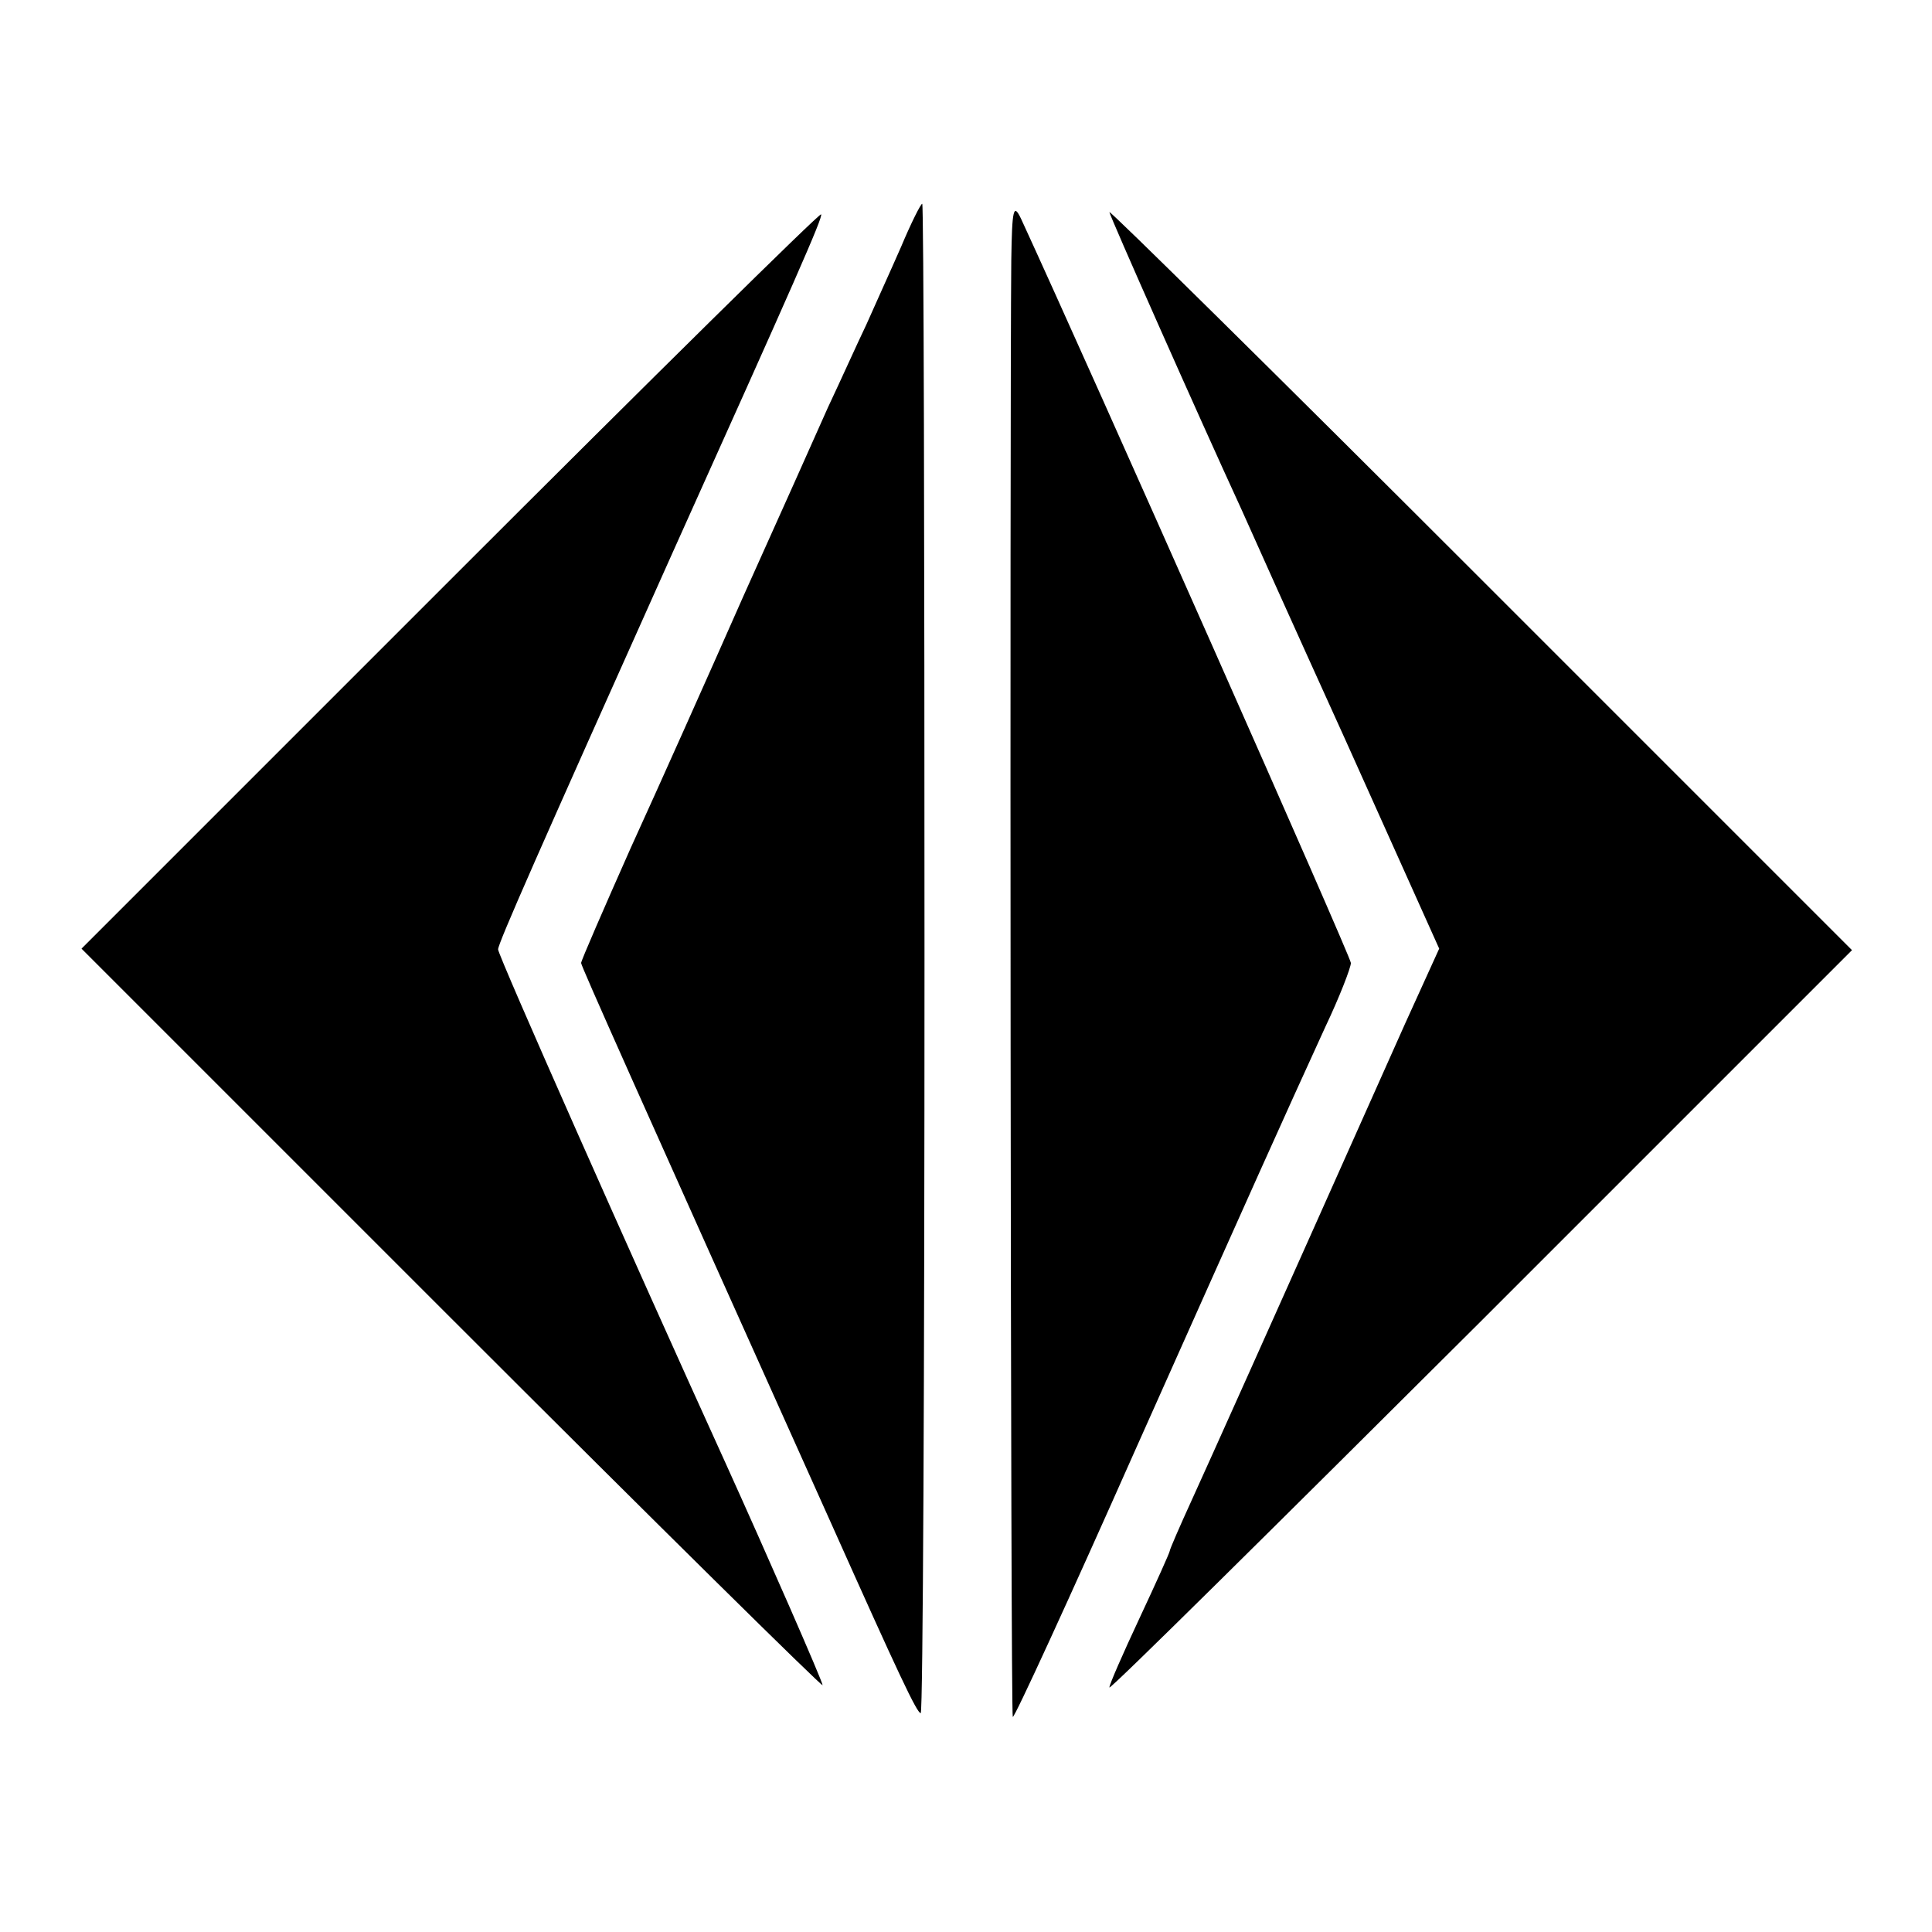 <svg version="1" xmlns="http://www.w3.org/2000/svg" width="341.333" height="341.333" viewBox="0 0 256 256"><path d="M119.4 32.7c-1.4 3.2-3.5 7.8-4.6 10.3-1.2 2.5-3.4 7.4-5.1 11-1.6 3.6-6.6 14.8-11.2 25-4.5 10.2-11.2 25.2-14.9 33.3-3.6 8.1-6.6 15-6.6 15.3 0 .4 7.1 16.3 33.2 74.4 8.9 19.9 11.3 25 11.8 25 .3 0 .5-45 .5-100s-.1-100-.3-100c-.2 0-1.5 2.6-2.8 5.7zM134 34.5c-.2 20.7-.1 192.7.2 193 .2.2 7.5-15.7 16.2-35.3 16.3-36.5 19.3-43.2 25.2-56.1 1.9-4 3.4-7.9 3.4-8.5 0-.8-34.3-78.2-43.7-98.6-1-2.1-1.2-1.4-1.3 5.5z"/><path d="M59.6 76.9l-48.8 48.8 49.1 49.1c27 27 49.1 48.8 49.1 48.5 0-.5-7.5-17.6-12.8-29.3C83.6 166.3 66 126.6 66 125.8c0-.8 5.3-12.8 23-52.3 16.2-36 20.1-44.8 19.8-45.1-.2-.2-22.3 21.6-49.2 48.5zM147 28.1c0 .4 11.7 26.8 17.5 39.4.7 1.6 6.9 15.4 13.8 30.6l12.4 27.6-4.5 9.9c-19.5 43.7-25.8 57.7-28.3 63.2-1.6 3.5-2.9 6.5-2.9 6.7 0 .2-1.8 4.2-4 8.9s-4 8.8-4 9.2c0 .4 22.1-21.5 49.2-48.5l49.2-49.2-49.2-49.2C169.1 49.6 147 27.8 147 28.1z"/></svg>
